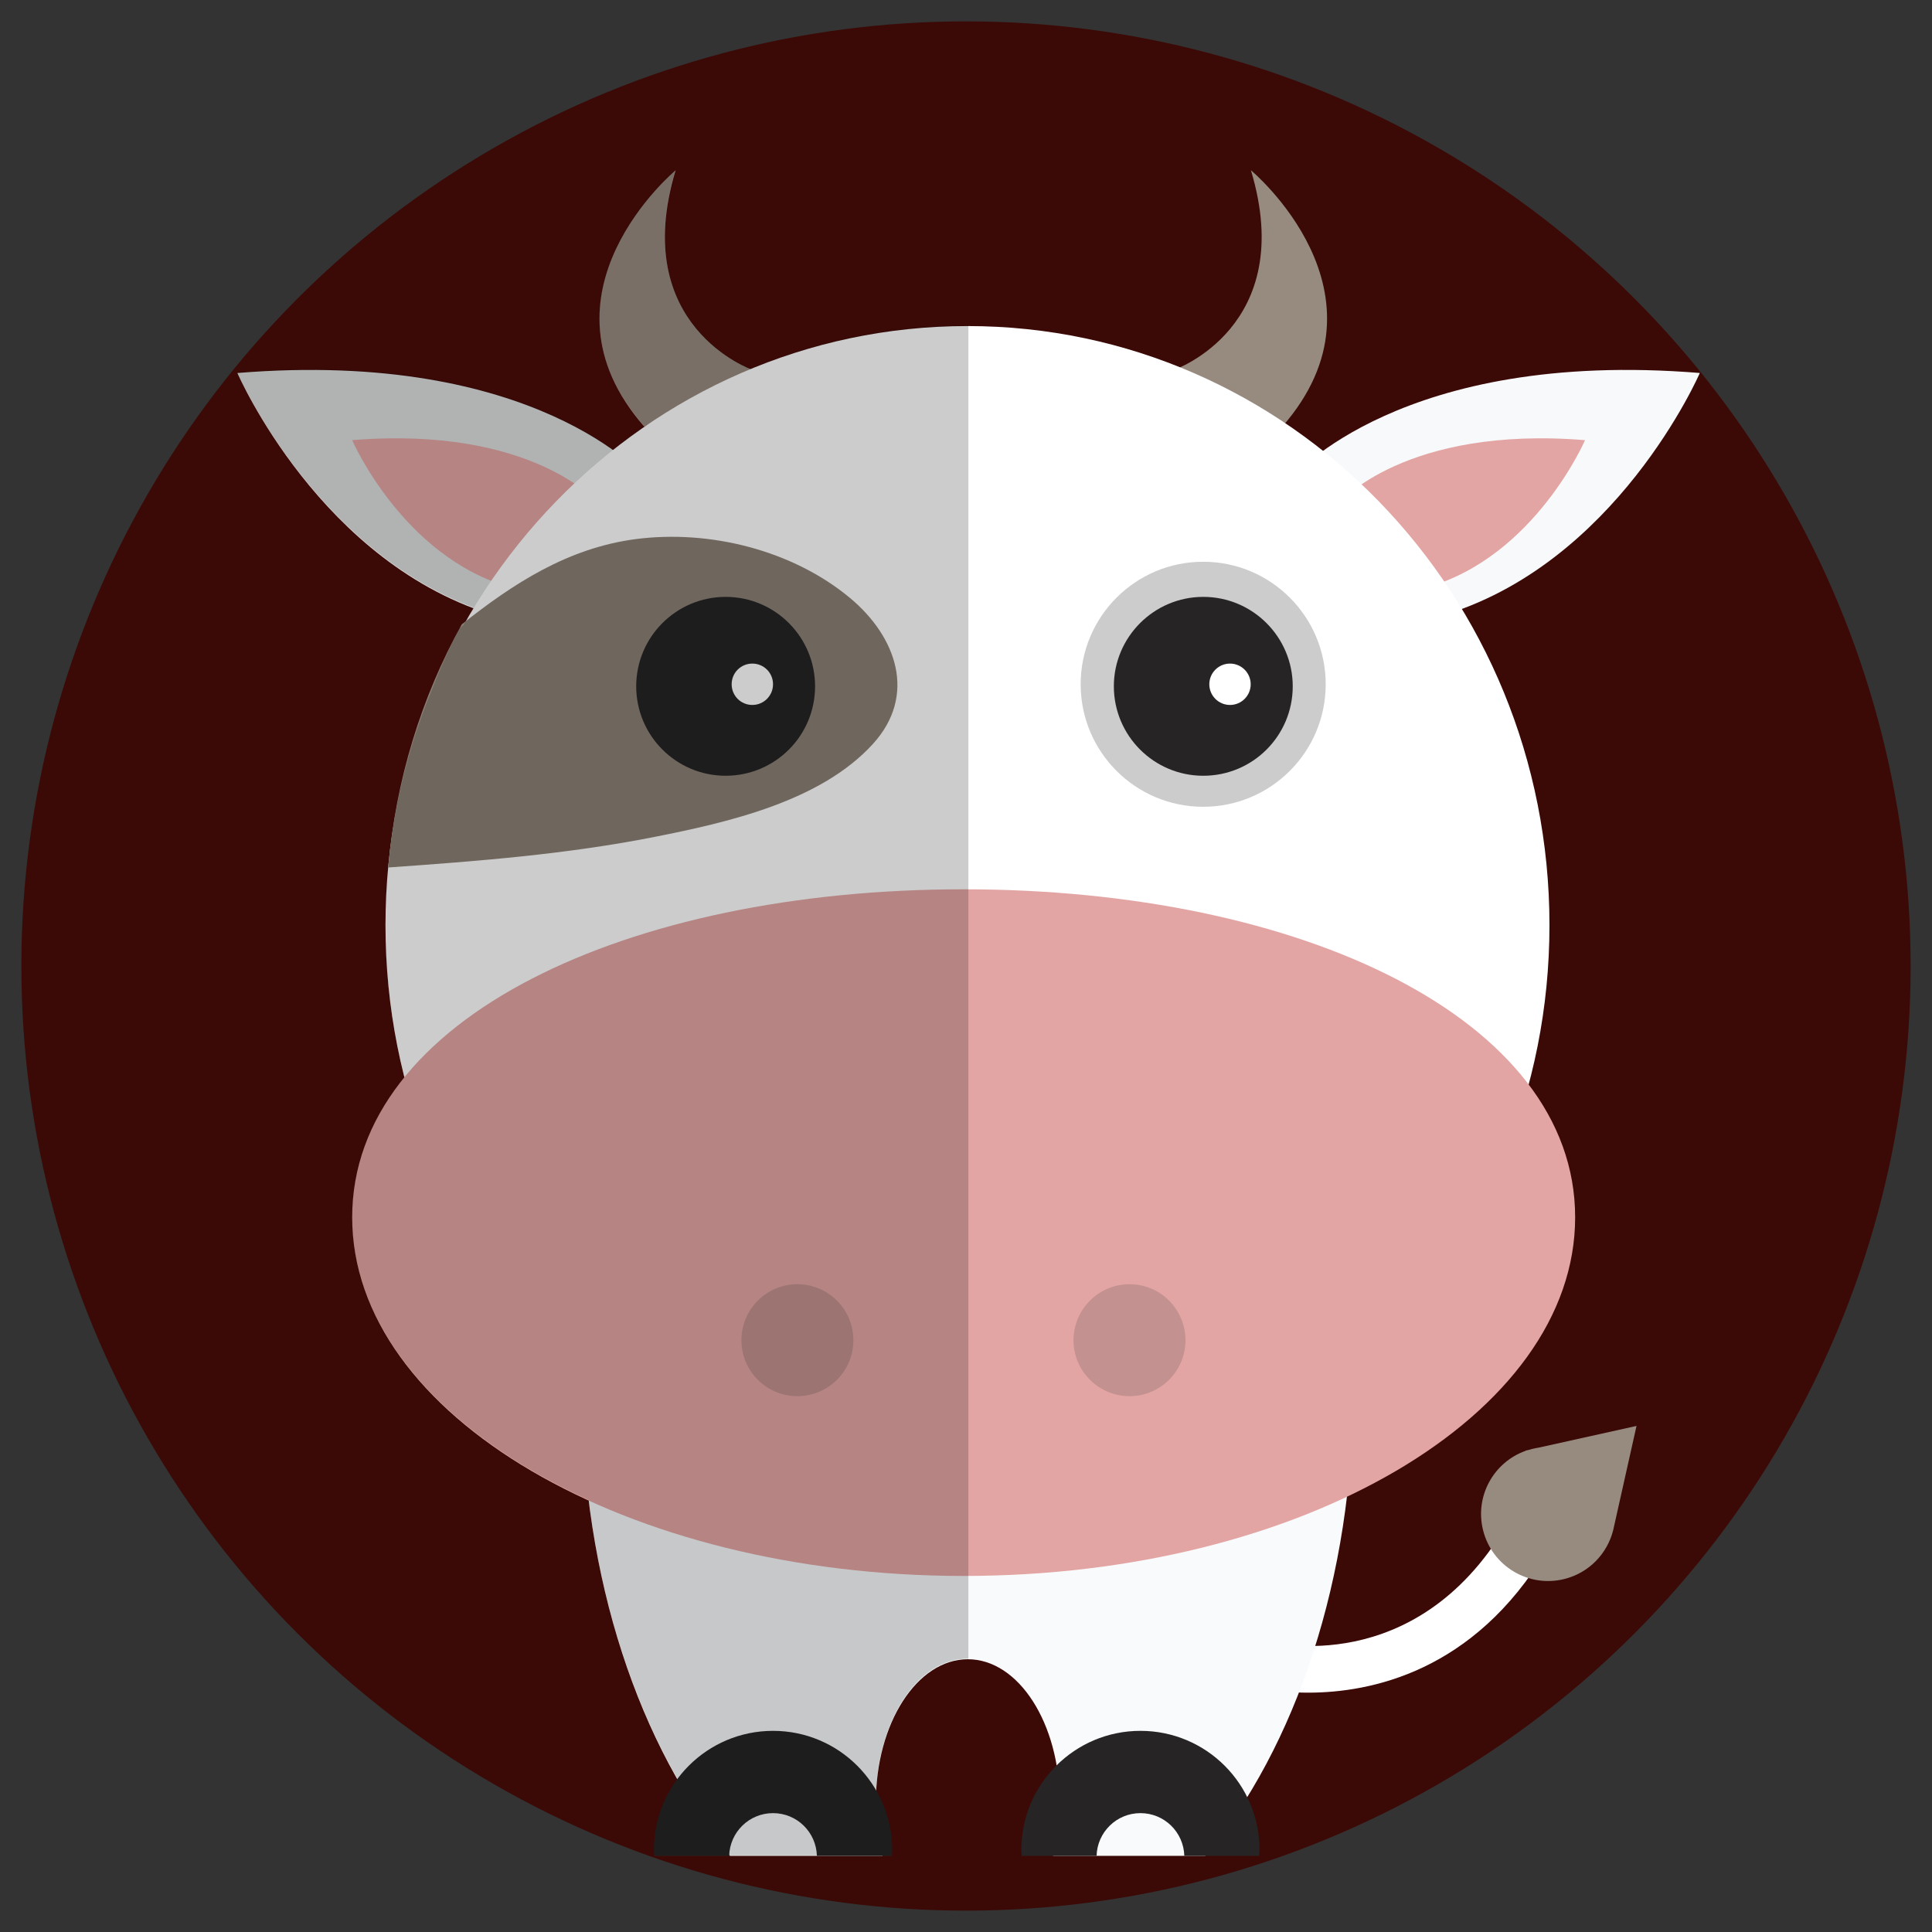 <?xml version="1.0" encoding="UTF-8"?><svg xmlns="http://www.w3.org/2000/svg" viewBox="0 0 170 170"><rect x="0" y="0" width="170" height="170" fill="#333333" stroke="none"/><defs><style>.cls-1{fill:#c3918f;}.cls-2{mix-blend-mode:multiply;opacity:.2;}.cls-3{fill:#dddede;}.cls-4{fill:#978b80;}.cls-5{isolation:isolate;}.cls-6{fill:#f9fafc;}.cls-7{fill:#8b8076;}.cls-8{fill:#fff;}.cls-9{fill:#262424;}.cls-10{fill:#f8f9fa;}.cls-11{fill:#3b0a06;}.cls-12{fill:#e2a5a4;}</style></defs><g class="cls-5"><g id="Calque_3"><circle class="cls-11" cx="85" cy="85" r="83.12"/><path class="cls-8" d="M115.11,148.94c-2.79,0-4.63-.47-4.68-.49l1.08-4.02c.53.14,12.99,3.23,20.97-10.1l3.57,2.14c-6.37,10.65-15.47,12.47-20.93,12.47Z"/><path class="cls-4" d="M134.27,127.66l-.03-.02.36-.08c.06-.02.12-.04.19-.06.2-.05.4-.09.6-.12l8.61-1.91-2.05,9.16h0c-.51,2.05-2.1,3.76-4.3,4.31-3.16.79-6.36-1.13-7.15-4.29-.75-2.98.92-6,3.77-7Z"/><path class="cls-6" d="M112.7,91.82h-55.13c-4.01,8.56-6.37,19.06-6.37,30.41,0,16.68,5.1,31.52,13.03,41.07h13.43c-.38-1.46-.59-3.04-.59-4.71,0-6.95,3.62-12.59,8.09-12.59s8.09,5.64,8.09,12.59c0,1.67-.21,3.26-.59,4.71h13.39c7.93-9.55,13.03-24.39,13.03-41.07,0-11.35-2.37-21.85-6.37-30.41Z"/><path class="cls-4" d="M59.45,14.98s-13.03,10.84-2.75,22.57l9.5-5.01s-10.91-3.79-6.75-17.56Z"/><path class="cls-4" d="M110.07,14.98s13.03,10.84,2.75,22.57l-9.5-5.01s10.91-3.79,6.75-17.56Z"/><path class="cls-3" d="M56.71,41.98s-9.55-11.3-35.82-9.16c0,0,7.33,16.96,22.97,21.43l12.85-12.27Z"/><path class="cls-12" d="M52.62,44.26s-5.76-6.82-21.63-5.53c0,0,4.43,10.24,13.87,12.94l7.76-7.41Z"/><path class="cls-10" d="M113.75,41.98s9.55-11.3,35.82-9.16c0,0-7.33,16.96-22.97,21.43l-12.85-12.27Z"/><path class="cls-12" d="M117.84,44.26s5.77-6.82,21.63-5.53c0,0-4.42,10.24-13.87,12.94l-7.76-7.41Z"/><path class="cls-8" d="M136.34,81.41c0,29.12-22.93,52.72-51.21,52.72s-51.21-23.6-51.21-52.72,22.93-52.72,51.21-52.72,51.21,23.6,51.21,52.72Z"/><path class="cls-12" d="M138.6,107.11c0,17.43-24.09,31.56-53.8,31.56s-53.81-14.13-53.81-31.56,24.09-28.86,53.81-28.86,53.8,11.43,53.8,28.86Z"/><path class="cls-1" d="M104.31,117.93c0,2.72-2.2,4.92-4.92,4.92s-4.93-2.2-4.93-4.92,2.21-4.93,4.93-4.93,4.92,2.21,4.92,4.93Z"/><path class="cls-1" d="M75.09,117.93c0,2.72-2.21,4.92-4.93,4.92s-4.92-2.2-4.92-4.92,2.2-4.93,4.92-4.93,4.93,2.21,4.93,4.93Z"/><circle class="cls-2" cx="105.87" cy="60.21" r="10.78"/><path class="cls-7" d="M76.81,65.46c3.88-4.26,2.1-9.41-2.01-12.84-5.05-4.2-12.34-6.04-18.89-5.18-5.97.79-10.78,3.93-15.28,7.5-3.54,6.4-5.81,13.65-6.47,21.39,7.85-.55,15.72-1.16,23.44-2.69,6.52-1.29,14.63-3.14,19.22-8.19Z"/><path class="cls-9" d="M71.72,60.39c0,4.35-3.52,7.87-7.87,7.87s-7.87-3.53-7.87-7.87,3.52-7.87,7.87-7.87,7.87,3.53,7.87,7.87Z"/><path class="cls-8" d="M68.02,60.21c0,1-.81,1.82-1.82,1.82s-1.82-.81-1.82-1.82.81-1.82,1.82-1.82,1.82.81,1.82,1.82Z"/><path class="cls-9" d="M113.75,60.39c0,4.35-3.52,7.87-7.87,7.87s-7.87-3.53-7.87-7.87,3.53-7.87,7.87-7.87,7.87,3.53,7.87,7.87Z"/><circle class="cls-8" cx="108.23" cy="60.21" r="1.82"/><path class="cls-9" d="M68.02,152.3c-5.79,0-10.48,4.69-10.48,10.48,0,.18.02.34.03.52h6.59c.06-2.09,1.76-3.76,3.86-3.76s3.8,1.67,3.86,3.76h6.59c.01-.17.03-.34.03-.52,0-5.79-4.69-10.48-10.48-10.48Z"/><path class="cls-9" d="M100.35,152.3c-5.79,0-10.48,4.69-10.48,10.48,0,.18.02.34.03.52h6.59c.06-2.09,1.76-3.76,3.86-3.76s3.8,1.67,3.86,3.76h6.59c0-.17.03-.34.03-.52,0-5.79-4.69-10.48-10.48-10.48Z"/><path class="cls-2" d="M85.21,28.63s-.06,0-.09,0c-6.75,0-13.18,1.36-19.08,3.8-1.29-.52-10.47-4.68-6.6-17.5,0,0-13.03,10.84-2.75,22.57h0c-.94.65-1.86,1.34-2.76,2.05-4.45-3.19-14.64-8.29-33.06-6.79,0,0,6.65,15.37,20.8,20.7-.31.52-.61,1.04-.91,1.56-.11.09-.21.17-.32.26-.89,1.71-1.69,3.47-2.39,5.29-2.66,6.38-4.14,13.4-4.14,20.79,0,4.63.58,9.11,1.67,13.39-2.95,3.63-4.6,7.77-4.6,12.31,0,10.13,8.15,19.14,20.81,24.92,1.15,9.29,3.91,17.69,7.81,24.53-1.29,1.74-2.06,3.89-2.06,6.23,0,.18.02.34.03.52h6.59s0-.05,0-.07c.02.02.04.05.05.07h14.26c.01-.17.03-.34.03-.52,0-1.91-.52-3.69-1.41-5.23.34-6.47,3.81-11.56,8.05-11.56.02,0,.05,0,.07,0V28.63Z"/></g></g></svg>